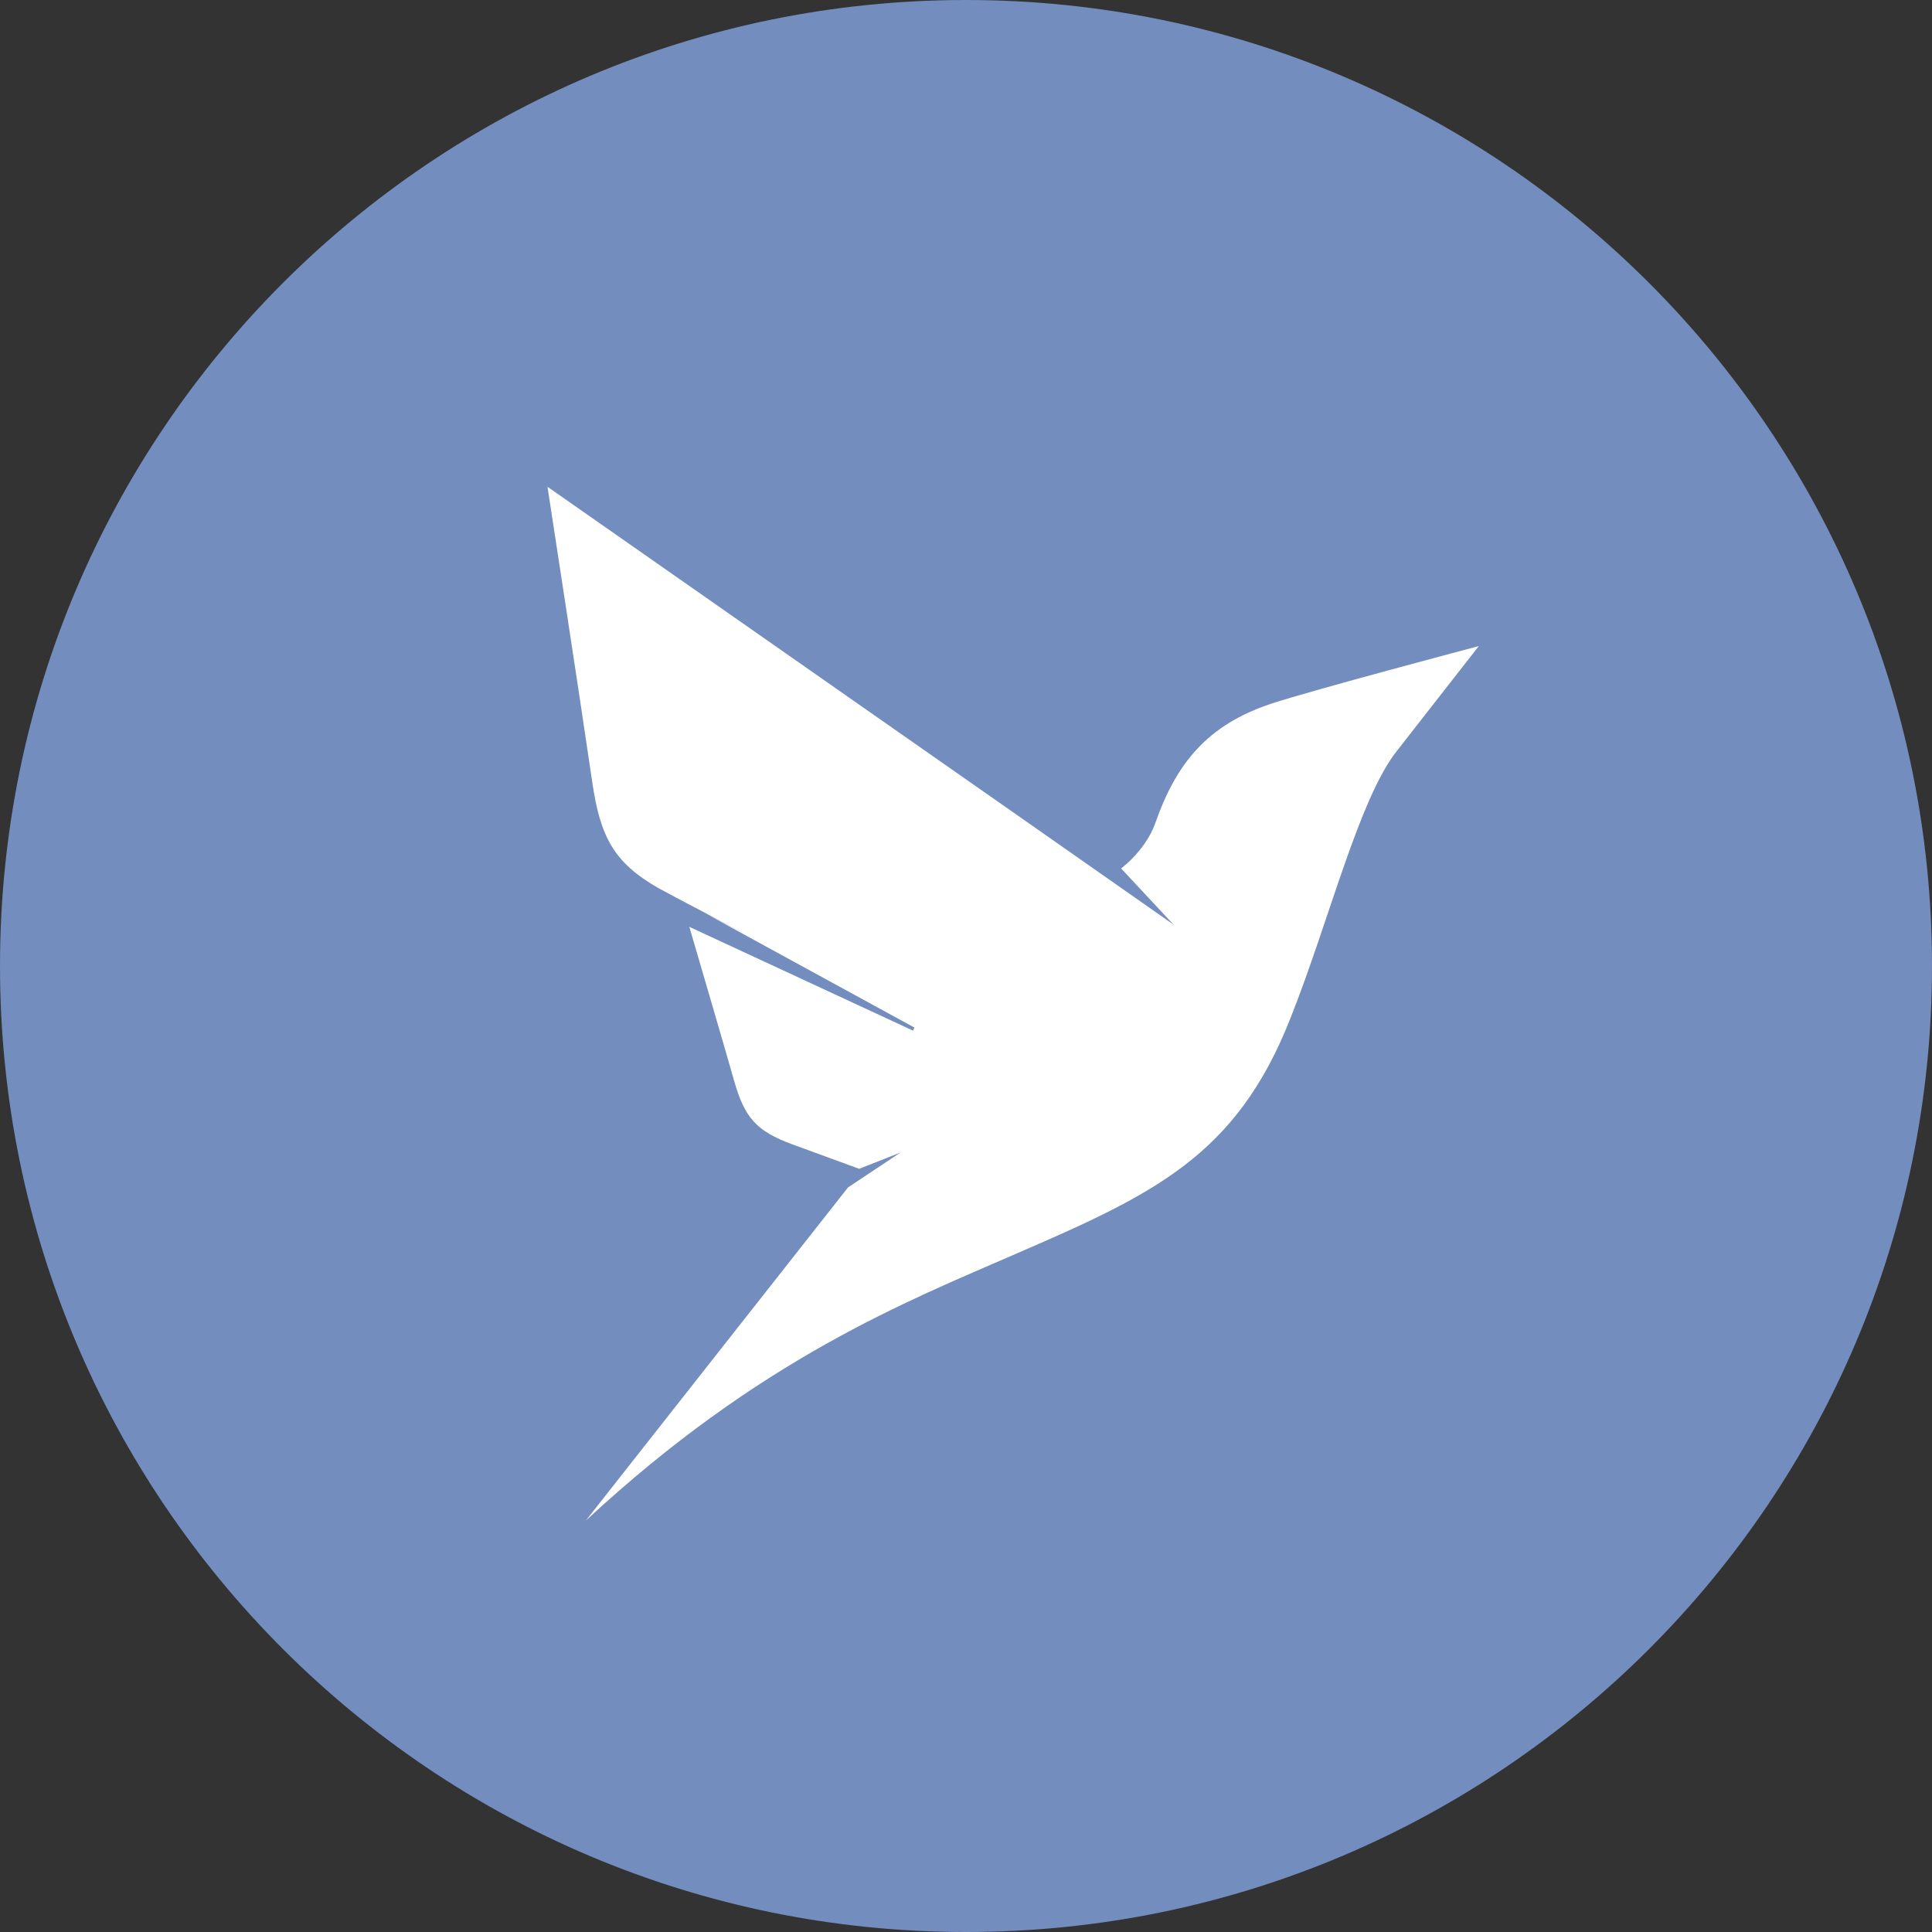 <svg xmlns="http://www.w3.org/2000/svg" width="1024" height="1024" fill="none">
   <rect width="100%" height="100%" fill="#333333" stroke="none"/>
   <g clip-path="url(#a)">
      <path fill="#728DBE" d="M512 1024c282.77 0 512-229.23 512-512S794.77 0 512 0 0 229.23 0 512s229.23 512 512 512Z"/>
      <path fill="#fff" d="M673.68 373c-33.9 11.32-50.22 31.61-61.35 63.22-2.87 8.44-10 17.78-18.12 24.07L622 490.06l-88.25-61.79L290.18 258s17.58 114.23 23.68 156.26c4.3 29.64 11.66 42.93 35 56.4l9.33 5 40.18 21.19-23.86-12.39 110.14 60.17-.72 1.62-118.57-55c6.28 21.55 18.48 63 23.68 81.36 5.56 19.76 11.84 26.94 31 33.95l35.34 12.93 21.88-8.62-27.8 18.5L310.45 806c92.38-85.85 170.55-116.39 227.8-141.36 73-31.61 117-51.91 145.65-124.83 20.45-51.19 36.41-116.75 56.68-142.07l43.23-55.32s-89.5 23.71-110.13 30.58Z"/>
   </g>
   <defs>
      <clipPath id="a">
         <path fill="#fff" d="M0 0h1024v1024H0z"/>
      </clipPath>
   </defs>
</svg>
